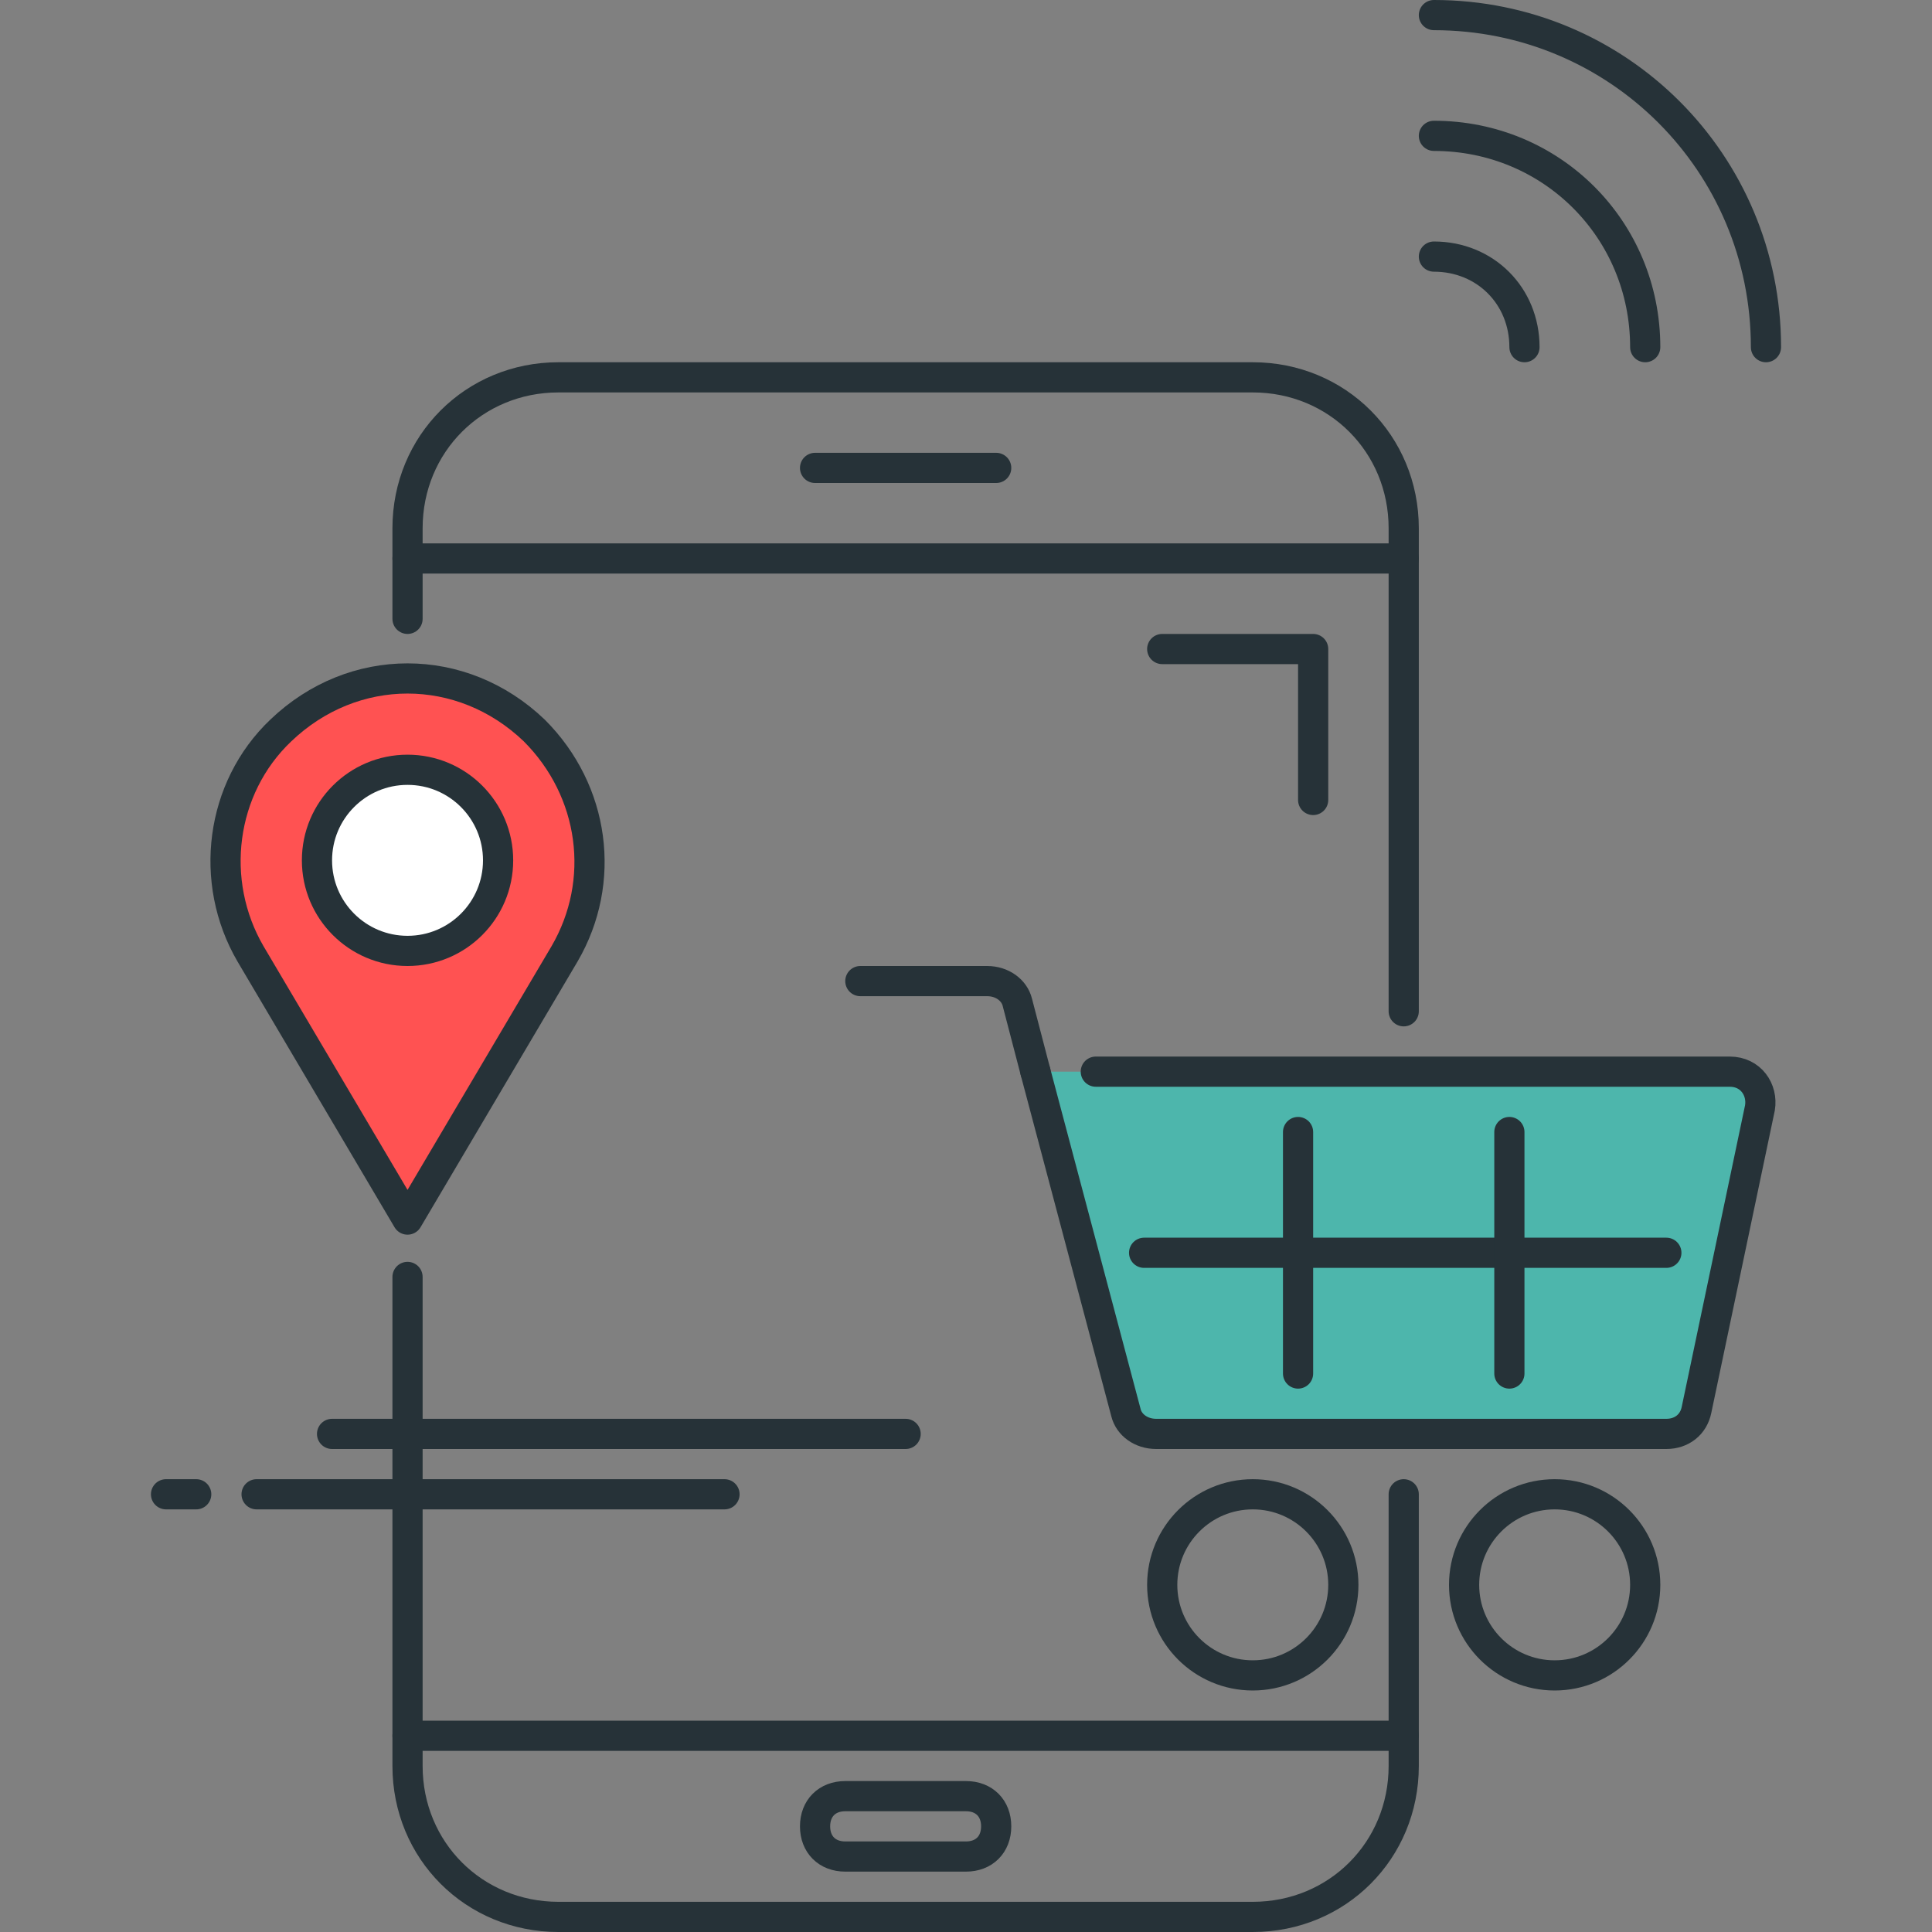 <?xml version="1.0" encoding="utf-8"?>
<!-- Generator: Adobe Illustrator 21.0.0, SVG Export Plug-In . SVG Version: 6.00 Build 0)  -->
<svg version="1.1" id="Layer_1" xmlns="http://www.w3.org/2000/svg" xmlns:xlink="http://www.w3.org/1999/xlink" x="0px" y="0px"
	 viewBox="0 0 64 64" style="enable-background:new 0 0 64 64;" xml:space="preserve">
<rect x="0" y="0" width="64" height="64" fill="#808080" stroke="none"/>
<style type="text/css">
	.st0{fill:none;stroke:#263238;stroke-linecap:round;stroke-linejoin:round;stroke-miterlimit:10;}
	.st1{fill:#FFD740;stroke:#263238;stroke-linecap:round;stroke-linejoin:round;stroke-miterlimit:10;}
	.st2{fill:#40C4FF;stroke:#263238;stroke-linecap:round;stroke-linejoin:round;stroke-miterlimit:10;}
	.st3{fill:#FFFFFF;stroke:#263238;stroke-linecap:round;stroke-linejoin:round;stroke-miterlimit:10;}
	.st4{fill:#FF5252;stroke:#263238;stroke-linecap:round;stroke-linejoin:round;stroke-miterlimit:10;}
	.st5{fill:#FF5252;}
	.st6{fill:#4DB6AC;stroke:#263238;stroke-linecap:round;stroke-linejoin:round;stroke-miterlimit:10;}
	.st7{fill:#FFD740;}
	.st8{fill:#40C4FF;}
	.st9{fill:#4DB6AC;}
	.st10{fill:#FFFFFF;}
	.st11{fill:#263238;stroke:#263238;stroke-linecap:round;stroke-linejoin:round;stroke-miterlimit:10;}
	.st12{fill:#4FC3F7;}
	.st13{fill:#E0E0E0;stroke:#263238;stroke-linecap:round;stroke-linejoin:round;stroke-miterlimit:10;}
</style>
<g id="Smart_Retail">
	<g>
		<path class="st0" d="M34.3,35.5l-0.6-2.3c-0.1-0.4-0.5-0.7-1-0.7h-4.2"/>
		<path class="st6" d="M34.3,35.5l3,11.3c0.1,0.4,0.5,0.7,1,0.7h16.9c0.5,0,0.9-0.3,1-0.8l2.1-10c0.1-0.6-0.3-1.2-1-1.2l-21,0"/>
		<circle class="st0" cx="41.5" cy="52.5" r="3"/>
		<circle class="st0" cx="51.5" cy="52.5" r="3"/>
		<g>
			<path class="st4" d="M9.3,24.2L9.3,24.2c-2,1.9-2.4,5-1,7.4l5.2,8.8l5.2-8.8c1.4-2.4,1-5.4-1-7.4l0,0
				C15.3,21.9,11.7,21.9,9.3,24.2z"/>
			<circle class="st3" cx="13.5" cy="28.5" r="3"/>
		</g>
		<g>
			<path class="st0" d="M47.5,0.5c6.1,0,11,4.9,11,11"/>
			<path class="st0" d="M47.5,4.5c3.9,0,7,3.1,7,7"/>
			<path class="st0" d="M47.5,8.5c1.7,0,3,1.3,3,3"/>
		</g>
		<line class="st0" x1="37.9" y1="41.5" x2="55.2" y2="41.5"/>
		<line class="st0" x1="43" y1="37.5" x2="43" y2="45.5"/>
		<line class="st0" x1="50" y1="37.5" x2="50" y2="45.5"/>
		<g>
			<line class="st0" x1="30" y1="47.5" x2="11" y2="47.5"/>
			<line class="st0" x1="6.5" y1="49.5" x2="5.5" y2="49.5"/>
			<line class="st0" x1="24" y1="49.5" x2="8.5" y2="49.5"/>
		</g>
		<g>
			<g>
				<path class="st0" d="M13.5,20.5v-3c0-2.8,2.2-5,5-5h23c2.8,0,5,2.2,5,5v16"/>
				<path class="st0" d="M46.5,49.5v9c0,2.8-2.2,5-5,5h-23c-2.8,0-5-2.2-5-5V42.3"/>
				<line class="st0" x1="46.5" y1="57.5" x2="13.5" y2="57.5"/>
				<line class="st0" x1="13.5" y1="18.5" x2="46.5" y2="18.5"/>
				<line class="st0" x1="27" y1="15.5" x2="33" y2="15.5"/>
				<path class="st0" d="M32,61.5h-4c-0.6,0-1-0.4-1-1l0,0c0-0.6,0.4-1,1-1h4c0.6,0,1,0.4,1,1l0,0C33,61.1,32.6,61.5,32,61.5z"/>
			</g>
			<polyline class="st0" points="43.5,26.5 43.5,21.5 38.5,21.5 			"/>
		</g>
	</g>
</g>
</svg>
